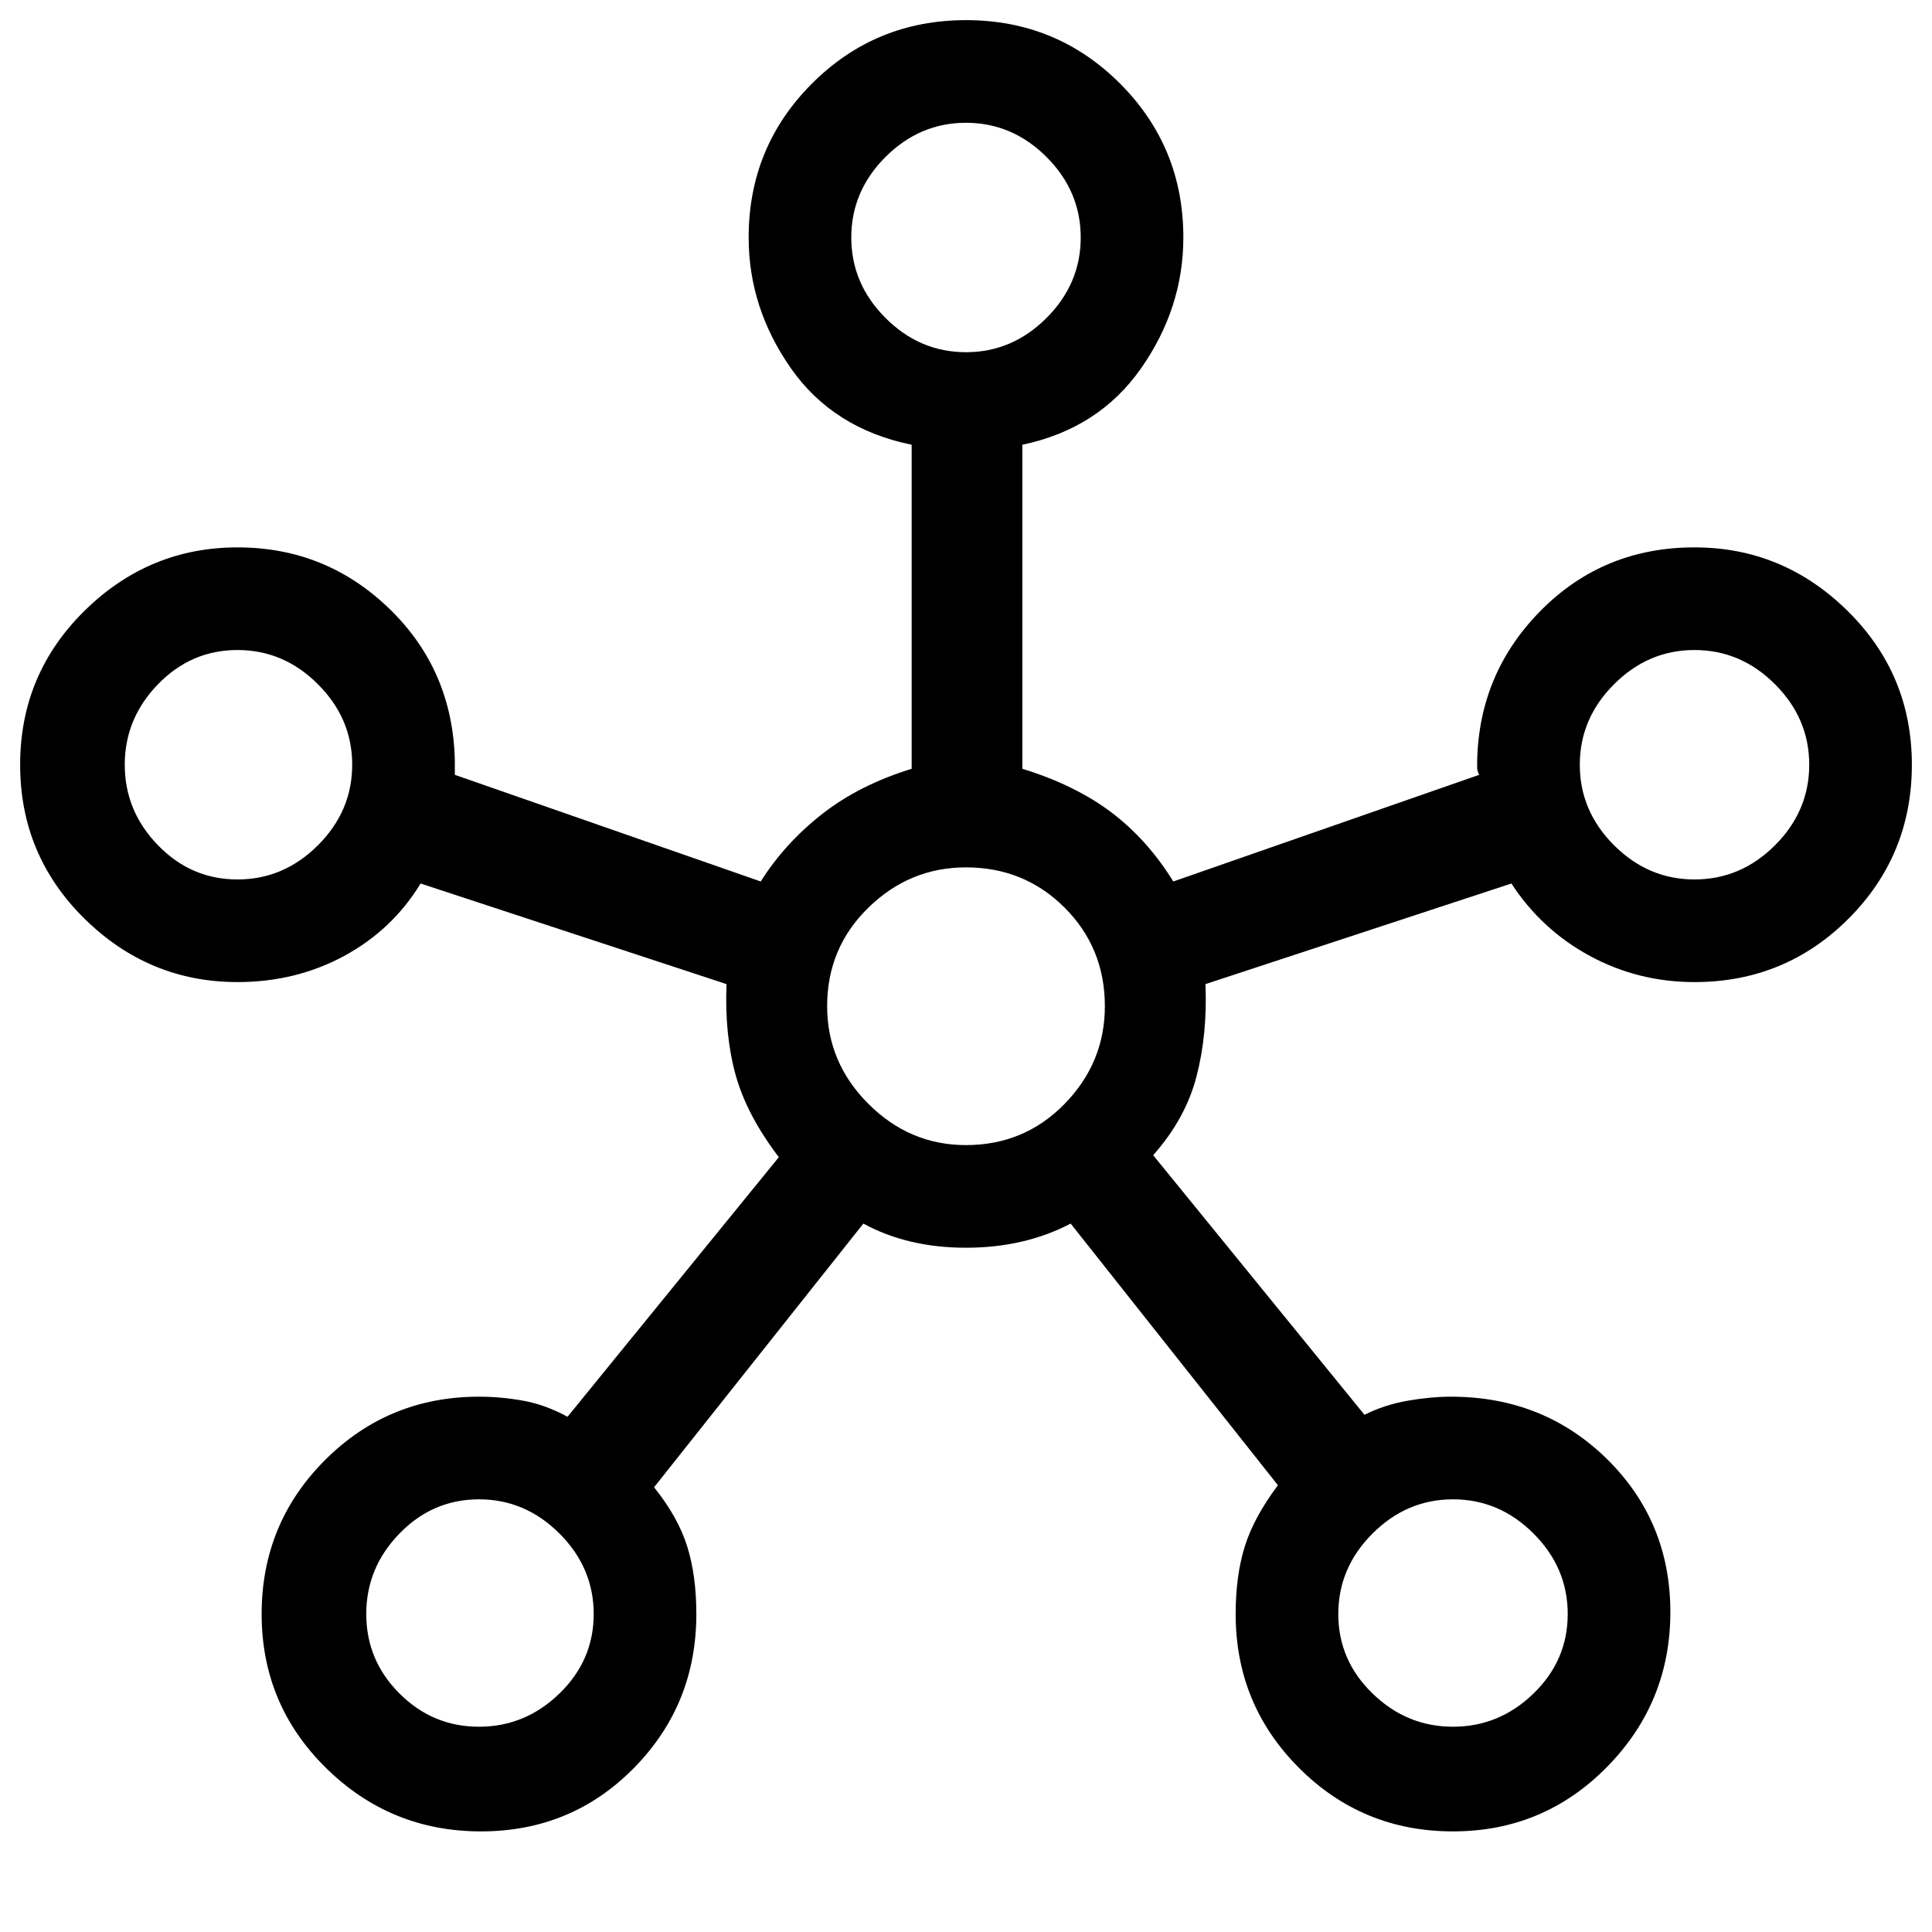 <svg xmlns="http://www.w3.org/2000/svg" height="40" width="40"><path d="M9.958 37.917q-1.875 0-3.208-1.313-1.333-1.312-1.333-3.187 0-1.875 1.312-3.188 1.313-1.312 3.188-1.312.458 0 .916.083.459.083.917.333l4.375-5.375q-.667-.875-.896-1.708-.229-.833-.187-1.875l-6.334-2.083q-.583.958-1.583 1.5-1 .541-2.208.541-1.834 0-3.167-1.312Q.417 17.708.417 15.833q0-1.875 1.333-3.187 1.333-1.313 3.167-1.313 1.833 0 3.145 1.271 1.313 1.271 1.355 3.146v.292l6.333 2.208q.5-.792 1.271-1.396.771-.604 1.854-.937V9.208q-1.625-.333-2.5-1.583T15.5 4.917q0-1.875 1.312-3.188Q18.125.417 20 .417q1.875 0 3.188 1.312Q24.5 3.042 24.5 4.917q0 1.458-.875 2.708-.875 1.25-2.458 1.583v6.709q1.083.333 1.833.895.75.563 1.292 1.438l6.333-2.208q-.042-.084-.042-.146v-.146q.042-1.833 1.334-3.125 1.291-1.292 3.166-1.292 1.834 0 3.167 1.313 1.333 1.312 1.333 3.187 0 1.875-1.312 3.188-1.313 1.312-3.188 1.312-1.166 0-2.166-.541-1-.542-1.625-1.5l-6.334 2.083q.042 1.042-.187 1.917t-.896 1.625l4.375 5.375q.417-.209.896-.292.479-.083.896-.083 1.916 0 3.229 1.291 1.312 1.292 1.312 3.167 0 1.875-1.312 3.208-1.313 1.334-3.188 1.334-1.875 0-3.187-1.313-1.313-1.312-1.313-3.187 0-.792.188-1.396.187-.604.687-1.271l-4.291-5.417q-.959.5-2.167.5-1.208 0-2.125-.5l-4.333 5.459q.5.625.687 1.229.188.604.188 1.396 0 1.875-1.292 3.187-1.292 1.313-3.167 1.313ZM4.917 18.208q.958 0 1.666-.708.709-.708.709-1.667 0-.958-.709-1.666-.708-.709-1.666-.709-.959 0-1.646.709-.688.708-.688 1.666 0 .959.688 1.667.687.708 1.646.708Zm5 17.542q.958 0 1.666-.688.709-.687.709-1.645 0-.959-.709-1.667-.708-.708-1.666-.708-.959 0-1.646.708-.688.708-.688 1.667 0 .958.688 1.645.687.688 1.646.688ZM20 7.292q.958 0 1.667-.709.708-.708.708-1.666 0-.959-.708-1.667-.709-.708-1.667-.708-.958 0-1.667.708-.708.708-.708 1.667 0 .958.708 1.666.709.709 1.667.709Zm0 16.416q1.208 0 2.042-.854.833-.854.833-2.021 0-1.208-.833-2.041-.834-.834-2.042-.834-1.167 0-2.021.834-.854.833-.854 2.041 0 1.167.854 2.021.854.854 2.021.854ZM30.083 35.75q.959 0 1.667-.688.708-.687.708-1.645 0-.959-.708-1.667-.708-.708-1.667-.708-.958 0-1.666.708-.709.708-.709 1.667 0 .958.709 1.645.708.688 1.666.688Zm5-17.542q.959 0 1.667-.708.708-.708.708-1.667 0-.958-.708-1.666-.708-.709-1.667-.709-.958 0-1.666.709-.709.708-.709 1.666 0 .959.709 1.667.708.708 1.666.708ZM20 4.917ZM4.917 15.833Zm15.083 5Zm15.083-5ZM9.917 33.417Zm20.166 0Z"/></svg>